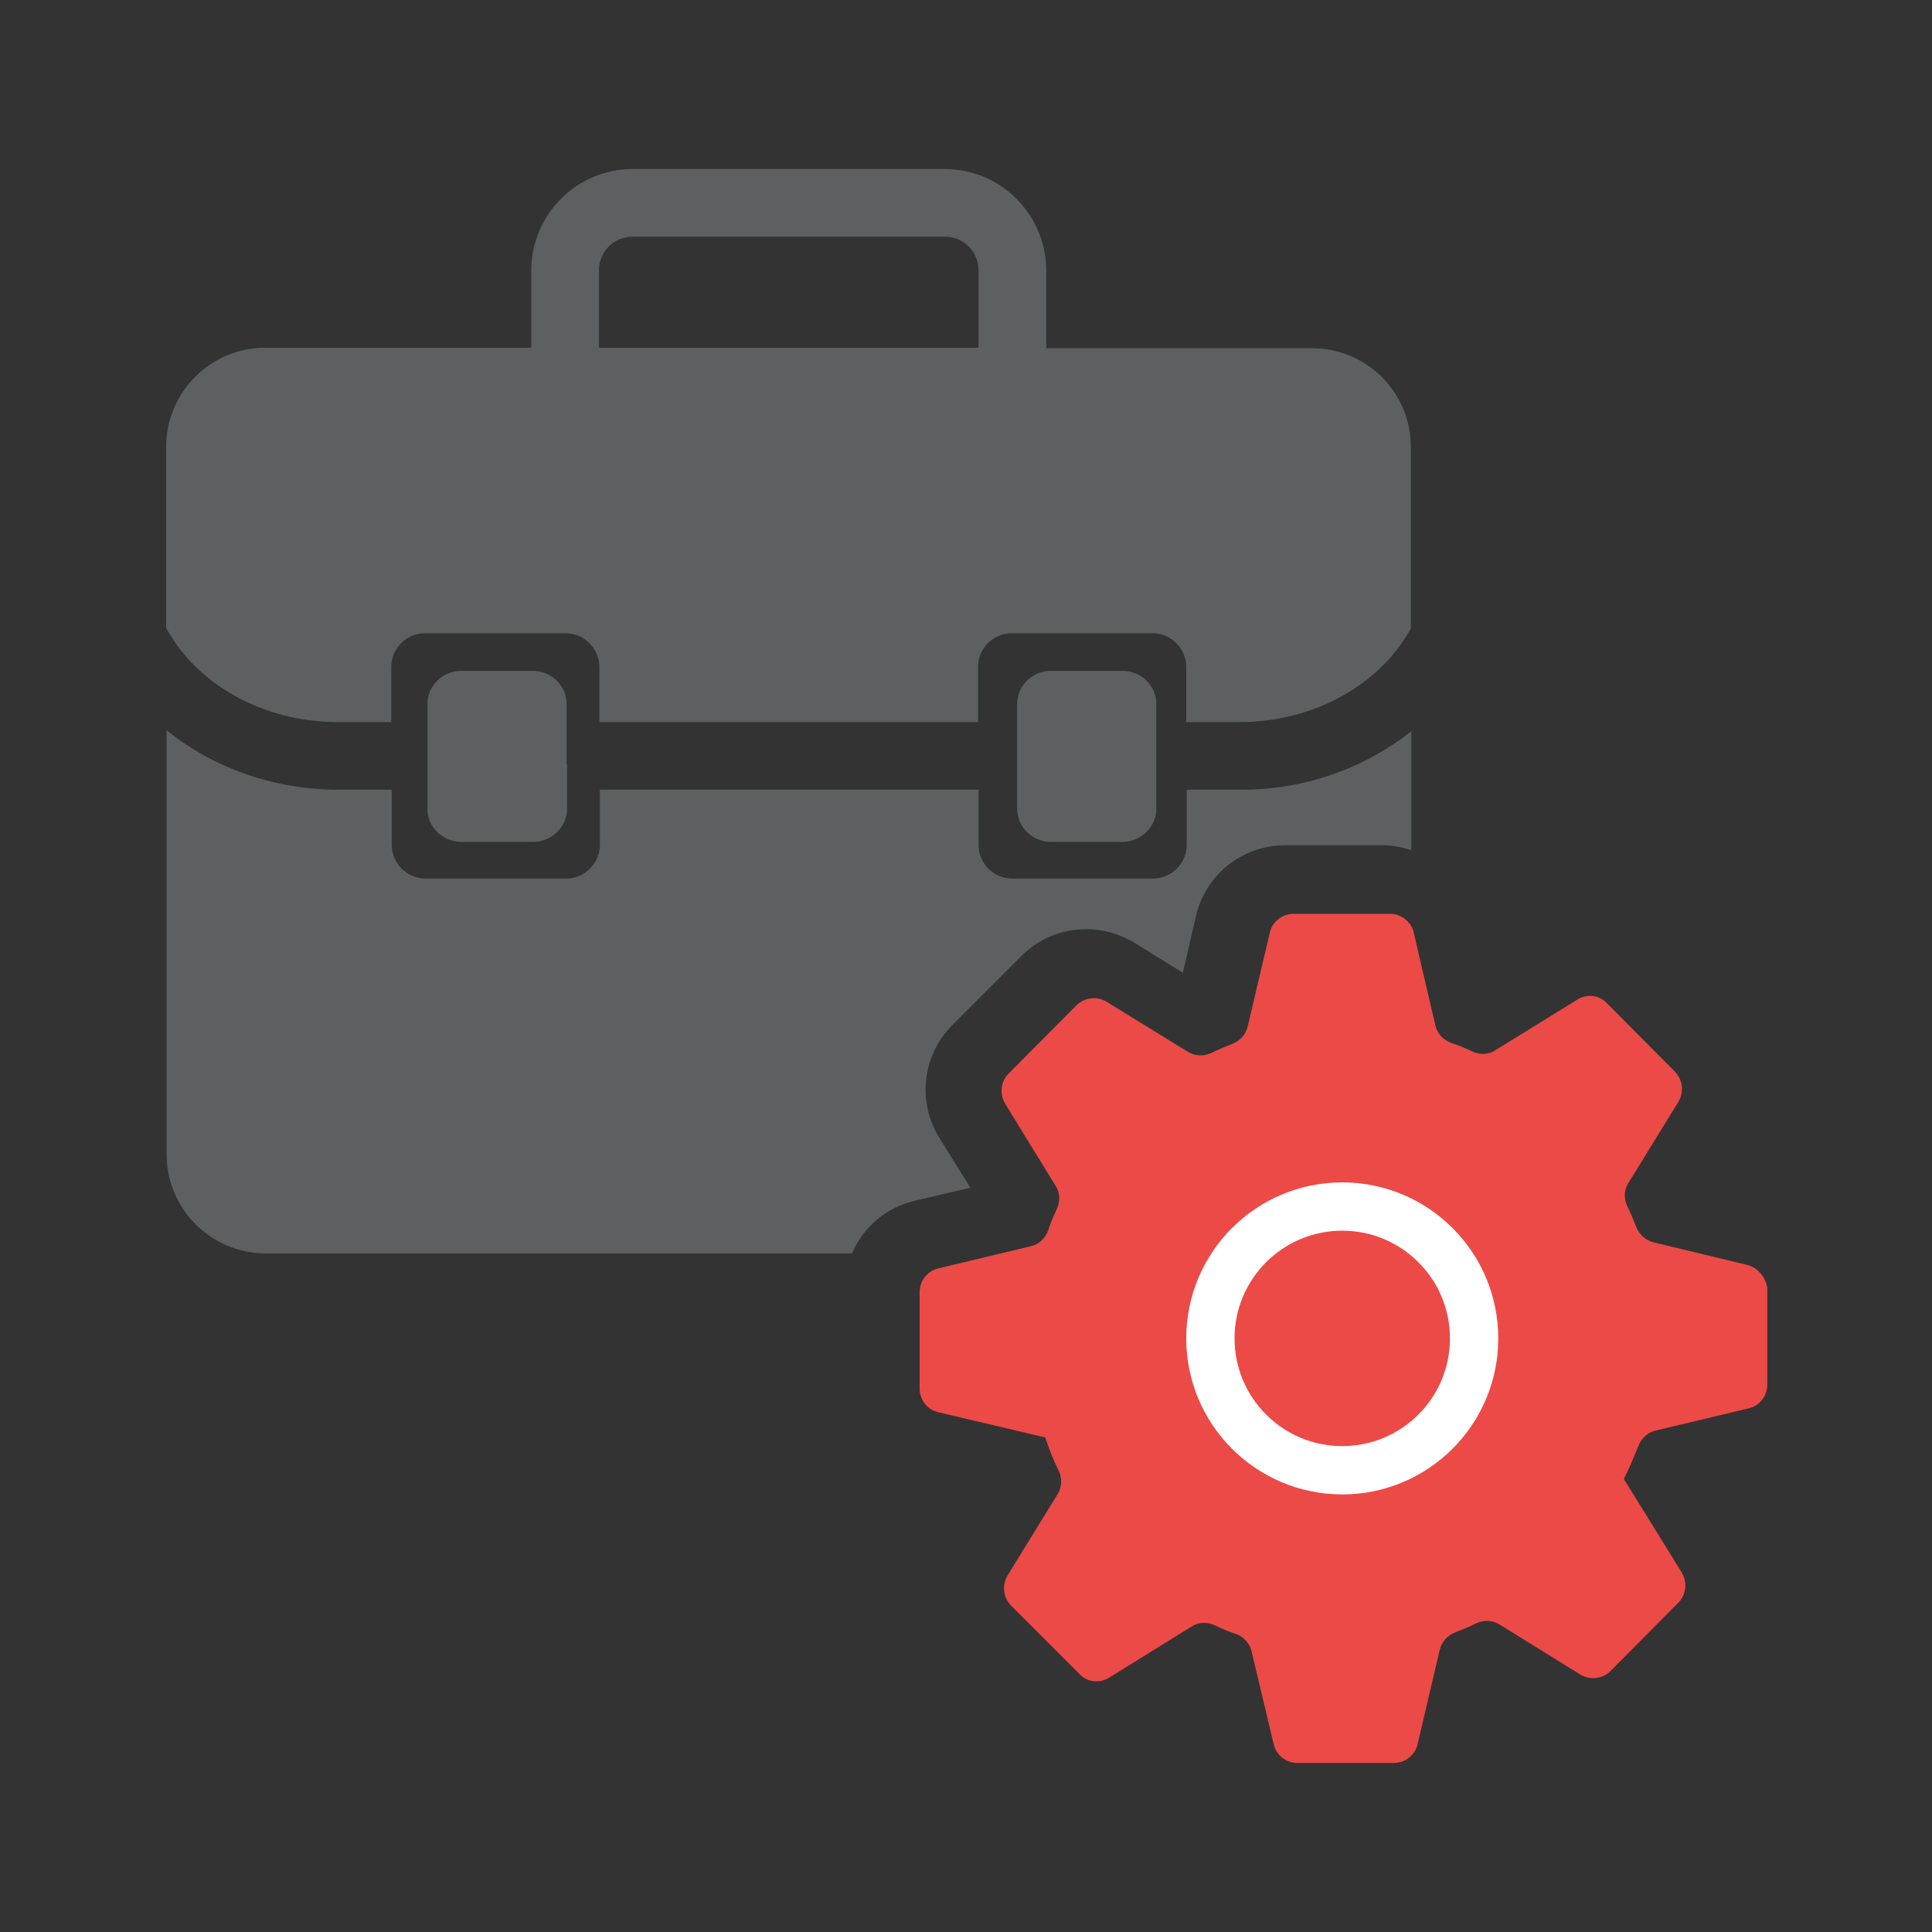 <?xml version="1.0" encoding="utf-8"?>
<!-- Generator: Adobe Illustrator 26.0.2, SVG Export Plug-In . SVG Version: 6.00 Build 0)  -->
<svg version="1.1" id="Calque_1" xmlns="http://www.w3.org/2000/svg" xmlns:xlink="http://www.w3.org/1999/xlink" x="0px" y="0px"
	 viewBox="0 0 40 40" style="enable-background:new 0 0 40 40;" xml:space="preserve">
<rect x="0" y="0" width="40" height="40" fill="#333333" stroke="none"/>
<style type="text/css">
	.st0{fill:#5D6061;}
	.st1{fill:#EF8A1D;}
	.st2{fill:#EC4A47;}
	.st3{fill:#FFFFFF;}
	.st4{fill:none;stroke:#FFFFFF;stroke-miterlimit:10;}
</style>
<path class="st0" d="M29.22,15.14v2.46c-0.19-0.06-0.39-0.1-0.6-0.1h-2.01c-0.88,0-1.65,0.6-1.85,1.47l-0.27,1.17l-1-0.62
	c-0.76-0.46-1.73-0.35-2.35,0.28l-1.42,1.42c-0.62,0.62-0.74,1.59-0.27,2.34l0.64,1.03l-1.15,0.27c-0.6,0.14-1.07,0.55-1.3,1.09
	l-12.14,0c-1.13,0-2.05-0.92-2.05-2.05v-8.78c0.94,0.76,2.19,1.23,3.56,1.23h1.1v1.14c0,0.39,0.32,0.7,0.7,0.7h2.91
	c0.39,0,0.7-0.32,0.7-0.7l0-1.14h7.84v1.14c0,0.39,0.31,0.7,0.7,0.7h2.91c0.39,0,0.7-0.32,0.7-0.7l0-1.14h1.1
	C27.03,16.36,28.27,15.89,29.22,15.14L29.22,15.14z"/>
<path class="st0" d="M27.17,7.21h-5.51V5.6c0-1.16-0.94-2.1-2.1-2.1H13.1c-1.16,0-2.1,0.94-2.1,2.1v1.6H5.49
	c-1.13,0-2.05,0.92-2.05,2.05V13c0.62,1.15,1.98,1.95,3.56,1.95h1.1v-1.14c0-0.39,0.32-0.7,0.7-0.7h2.91c0.39,0,0.7,0.32,0.7,0.7
	v1.14h7.84v-1.14c0-0.39,0.31-0.7,0.7-0.7h2.91c0.39,0,0.7,0.32,0.7,0.7v1.14h1.1c1.57,0,2.93-0.8,3.55-1.94l0-3.76
	C29.21,8.13,28.3,7.21,27.17,7.21L27.17,7.21z M12.4,5.6c0-0.39,0.31-0.7,0.7-0.7h6.46c0.39,0,0.7,0.31,0.7,0.7v1.6H12.4L12.4,5.6z"
	/>
<path class="st0" d="M23.94,15.83v0.92c0,0.37-0.32,0.68-0.7,0.68h-1.48c-0.39,0-0.7-0.31-0.7-0.68v-0.92l0-0.16v-1.1
	c0-0.37,0.31-0.68,0.7-0.68h1.48c0.39,0,0.7,0.31,0.7,0.68v1.1V15.83z"/>
<path class="st0" d="M11.74,15.83v0.92c0,0.37-0.32,0.68-0.7,0.68H9.55c-0.39,0-0.7-0.31-0.7-0.68v-0.92l0-0.16v-1.1
	c0-0.37,0.31-0.68,0.7-0.68h1.48c0.39,0,0.7,0.31,0.7,0.68v1.1V15.83z"/>
<path class="st2" d="M36.18,26.19l-1.95-0.47c-0.16-0.04-0.29-0.16-0.35-0.31c-0.06-0.15-0.12-0.3-0.19-0.44
	c-0.07-0.15-0.07-0.33,0.02-0.47l1.04-1.69c0.12-0.2,0.09-0.45-0.07-0.62l-1.41-1.42c-0.16-0.17-0.42-0.2-0.62-0.07l-1.7,1.05
	c-0.14,0.09-0.32,0.09-0.47,0.02c-0.14-0.07-0.29-0.13-0.44-0.18c-0.16-0.06-0.28-0.19-0.32-0.35l-0.45-1.93
	c-0.05-0.23-0.26-0.39-0.49-0.39h-2c-0.23,0-0.44,0.16-0.49,0.39l-0.46,1.95c-0.04,0.16-0.16,0.29-0.31,0.35
	c-0.15,0.06-0.3,0.12-0.44,0.19c-0.15,0.07-0.33,0.07-0.48-0.02l-1.69-1.04c-0.2-0.12-0.45-0.09-0.62,0.07l-1.41,1.42
	c-0.16,0.16-0.19,0.42-0.07,0.62l1.05,1.71c0.09,0.14,0.09,0.32,0.02,0.47c-0.07,0.15-0.13,0.29-0.18,0.45
	c-0.06,0.16-0.19,0.28-0.35,0.32l-1.92,0.46c-0.23,0.05-0.39,0.26-0.39,0.49v2c0,0.23,0.16,0.44,0.39,0.49l2.21,0.52v0
	c0.08,0.24,0.17,0.47,0.28,0.69c0.07,0.15,0.07,0.33-0.02,0.48l-1.04,1.69c-0.12,0.2-0.09,0.45,0.07,0.62l1.42,1.42
	c0.16,0.17,0.42,0.2,0.62,0.07l1.71-1.06c0.14-0.09,0.32-0.09,0.47-0.02c0.14,0.07,0.29,0.13,0.44,0.18
	c0.16,0.06,0.28,0.19,0.32,0.35l0.46,1.93c0.05,0.23,0.26,0.39,0.49,0.39h2c0.23,0,0.44-0.16,0.49-0.39l0.46-1.96
	c0.04-0.16,0.16-0.29,0.31-0.35c0.15-0.06,0.3-0.12,0.44-0.19c0.15-0.07,0.33-0.07,0.48,0.02l1.68,1.04
	c0.2,0.12,0.46,0.09,0.62-0.07l1.41-1.42c0.16-0.16,0.19-0.42,0.07-0.62l-1.2-1.94v0c0.11-0.22,0.21-0.45,0.3-0.68
	c0.06-0.16,0.19-0.28,0.35-0.32l1.93-0.46c0.23-0.05,0.39-0.26,0.39-0.49v-2C36.56,26.45,36.4,26.25,36.18,26.19L36.18,26.19z"/>
<circle class="st4" cx="27.79" cy="27.71" r="2.73"/>
</svg>
